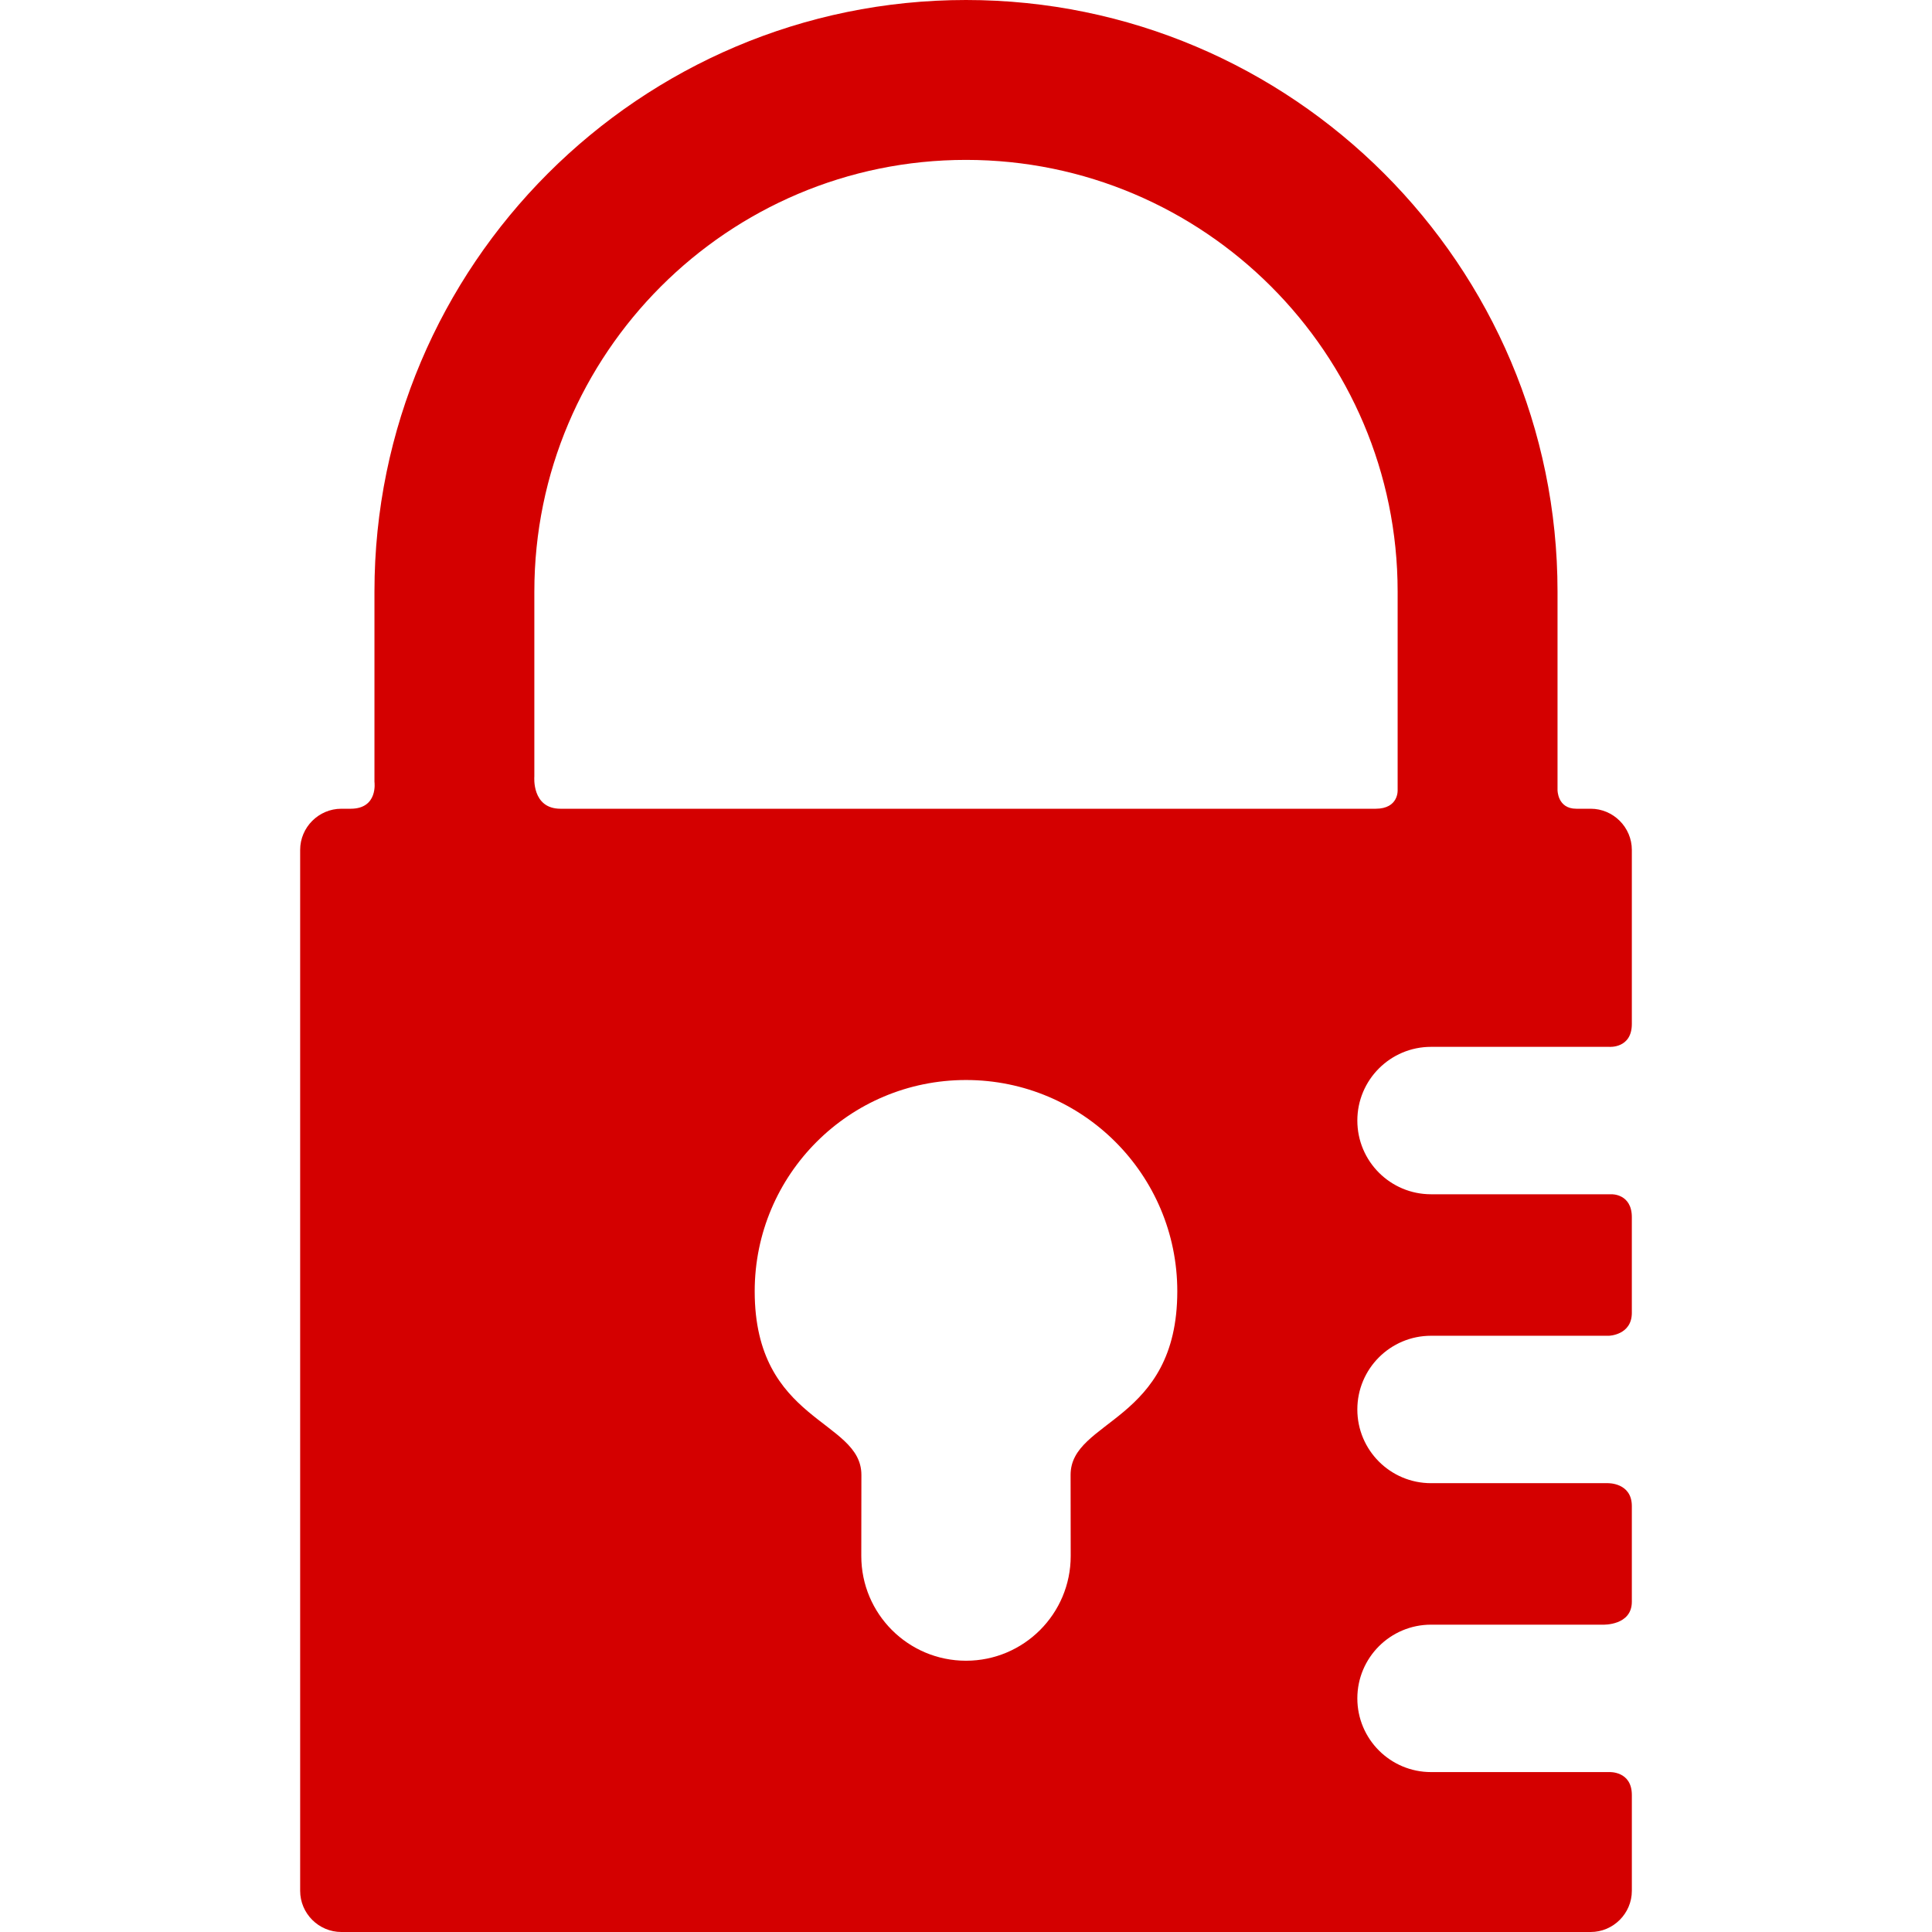 <?xml version="1.0" encoding="UTF-8" standalone="no"?>
<!-- Generator: Adobe Illustrator 18.1.1, SVG Export Plug-In . SVG Version: 6.00 Build 0)  -->

<svg
   xmlns:dc="http://purl.org/dc/elements/1.1/"
   xmlns:cc="http://creativecommons.org/ns#"
   xmlns:rdf="http://www.w3.org/1999/02/22-rdf-syntax-ns#"
   xmlns:svg="http://www.w3.org/2000/svg"
   xmlns="http://www.w3.org/2000/svg"
   xmlns:sodipodi="http://sodipodi.sourceforge.net/DTD/sodipodi-0.dtd"
   xmlns:inkscape="http://www.inkscape.org/namespaces/inkscape"
   version="1.1"
   id="Capa_1"
   x="0px"
   y="0px" 
   width="512px"
   height="512px"
   viewBox="0 0 365.827 365.827"
   style="enable-background:new 0 0 365.827 365.827;"
   xml:space="preserve"
   sodipodi:docname="lock.svg"
   inkscape:version="0.92.2 (5c3e80d, 2017-08-06)"><defs
     id="defs42" /><sodipodi:namedview
     pagecolor="#ffffff"
     bordercolor="#666666"
     borderopacity="1"
     objecttolerance="10"
     gridtolerance="10"
     guidetolerance="10"
     inkscape:pageopacity="0"
     inkscape:pageshadow="2"
     inkscape:window-width="726"
     inkscape:window-height="480"
     id="namedview40"
     showgrid="false"
     inkscape:zoom="0.64511368"
     inkscape:cx="182.9135"
     inkscape:cy="182.9135"
     inkscape:window-x="0"
     inkscape:window-y="0"
     inkscape:window-maximized="0"
     inkscape:current-layer="Capa_1" /><g
     id="g7"><g
       id="Layer_5_71_"><g
         id="g4"><path
           d="M270.971,335.547c-7.708,0-13.957-6.249-13.957-13.957s6.249-13.957,13.957-13.957h32.597c0,0,5.423,0.192,5.423-4.34     c0-4.528,0-12.499,0-18.111c0-4.482-4.556-4.34-4.556-4.34h-33.464c-7.708,0-13.957-6.249-13.957-13.957     s6.249-13.957,13.957-13.957h33.682c0,0,4.338-0.114,4.338-4.34c0-4.528,0-12.499,0-18.112c0-4.462-3.833-4.34-3.833-4.34     h-34.186c-7.708,0-13.957-6.249-13.957-13.957s6.249-13.957,13.957-13.957h33.753c0,0,4.267,0.339,4.267-4.34     c0-8.236,0-32.946,0-32.946c0-4.29-3.51-7.8-7.8-7.8c0,0-2.039,0-2.719,0c-3.583,0-3.552-3.553-3.552-3.553v-37.574     C294.921,50.247,244.675,0,182.913,0S70.904,50.247,70.904,112.009v36.033c0,0,0.735,5.095-4.514,5.095c-0.689,0-1.756,0-1.756,0     c-4.289,0-7.799,3.51-7.799,7.8v197.09c0,4.29,3.51,7.8,7.799,7.8h236.558c4.29,0,7.8-3.51,7.8-7.8c0,0,0-13.605,0-18.14     c0-4.574-4.267-4.34-4.267-4.34H270.971L270.971,335.547z M101.179,112.01c0-45.068,36.666-81.734,81.733-81.734     s81.732,36.665,81.732,81.734v37.574c0,0,0.244,3.553-4.173,3.553c-21.539,0-118.828,0-154.333,0c-5.5,0-4.96-6.095-4.96-6.095     V112.01H101.179z M202.718,279.27c0,4.925,0.021,15.365,0.021,15.365c0,10.95-8.876,19.827-19.826,19.827     c-10.95,0-19.826-8.877-19.826-19.827c0,0,0.02-10.44,0.02-15.365c0-10.518-20.204-9.882-20.204-34.758     c0-22.097,17.913-40.01,40.01-40.01s40.01,17.913,40.01,40.01C222.922,269.388,202.718,268.752,202.718,279.27z"
           id="path2"
           style="fill:#d40000" /></g></g></g><g
     id="g9" /><g
     id="g11" /><g
     id="g13" /><g
     id="g15" /><g
     id="g17" /><g
     id="g19" /><g
     id="g21" /><g
     id="g23" /><g
     id="g25" /><g
     id="g27" /><g
     id="g29" /><g
     id="g31" /><g
     id="g33" /><g
     id="g35" /><g
     id="g37" /></svg>
